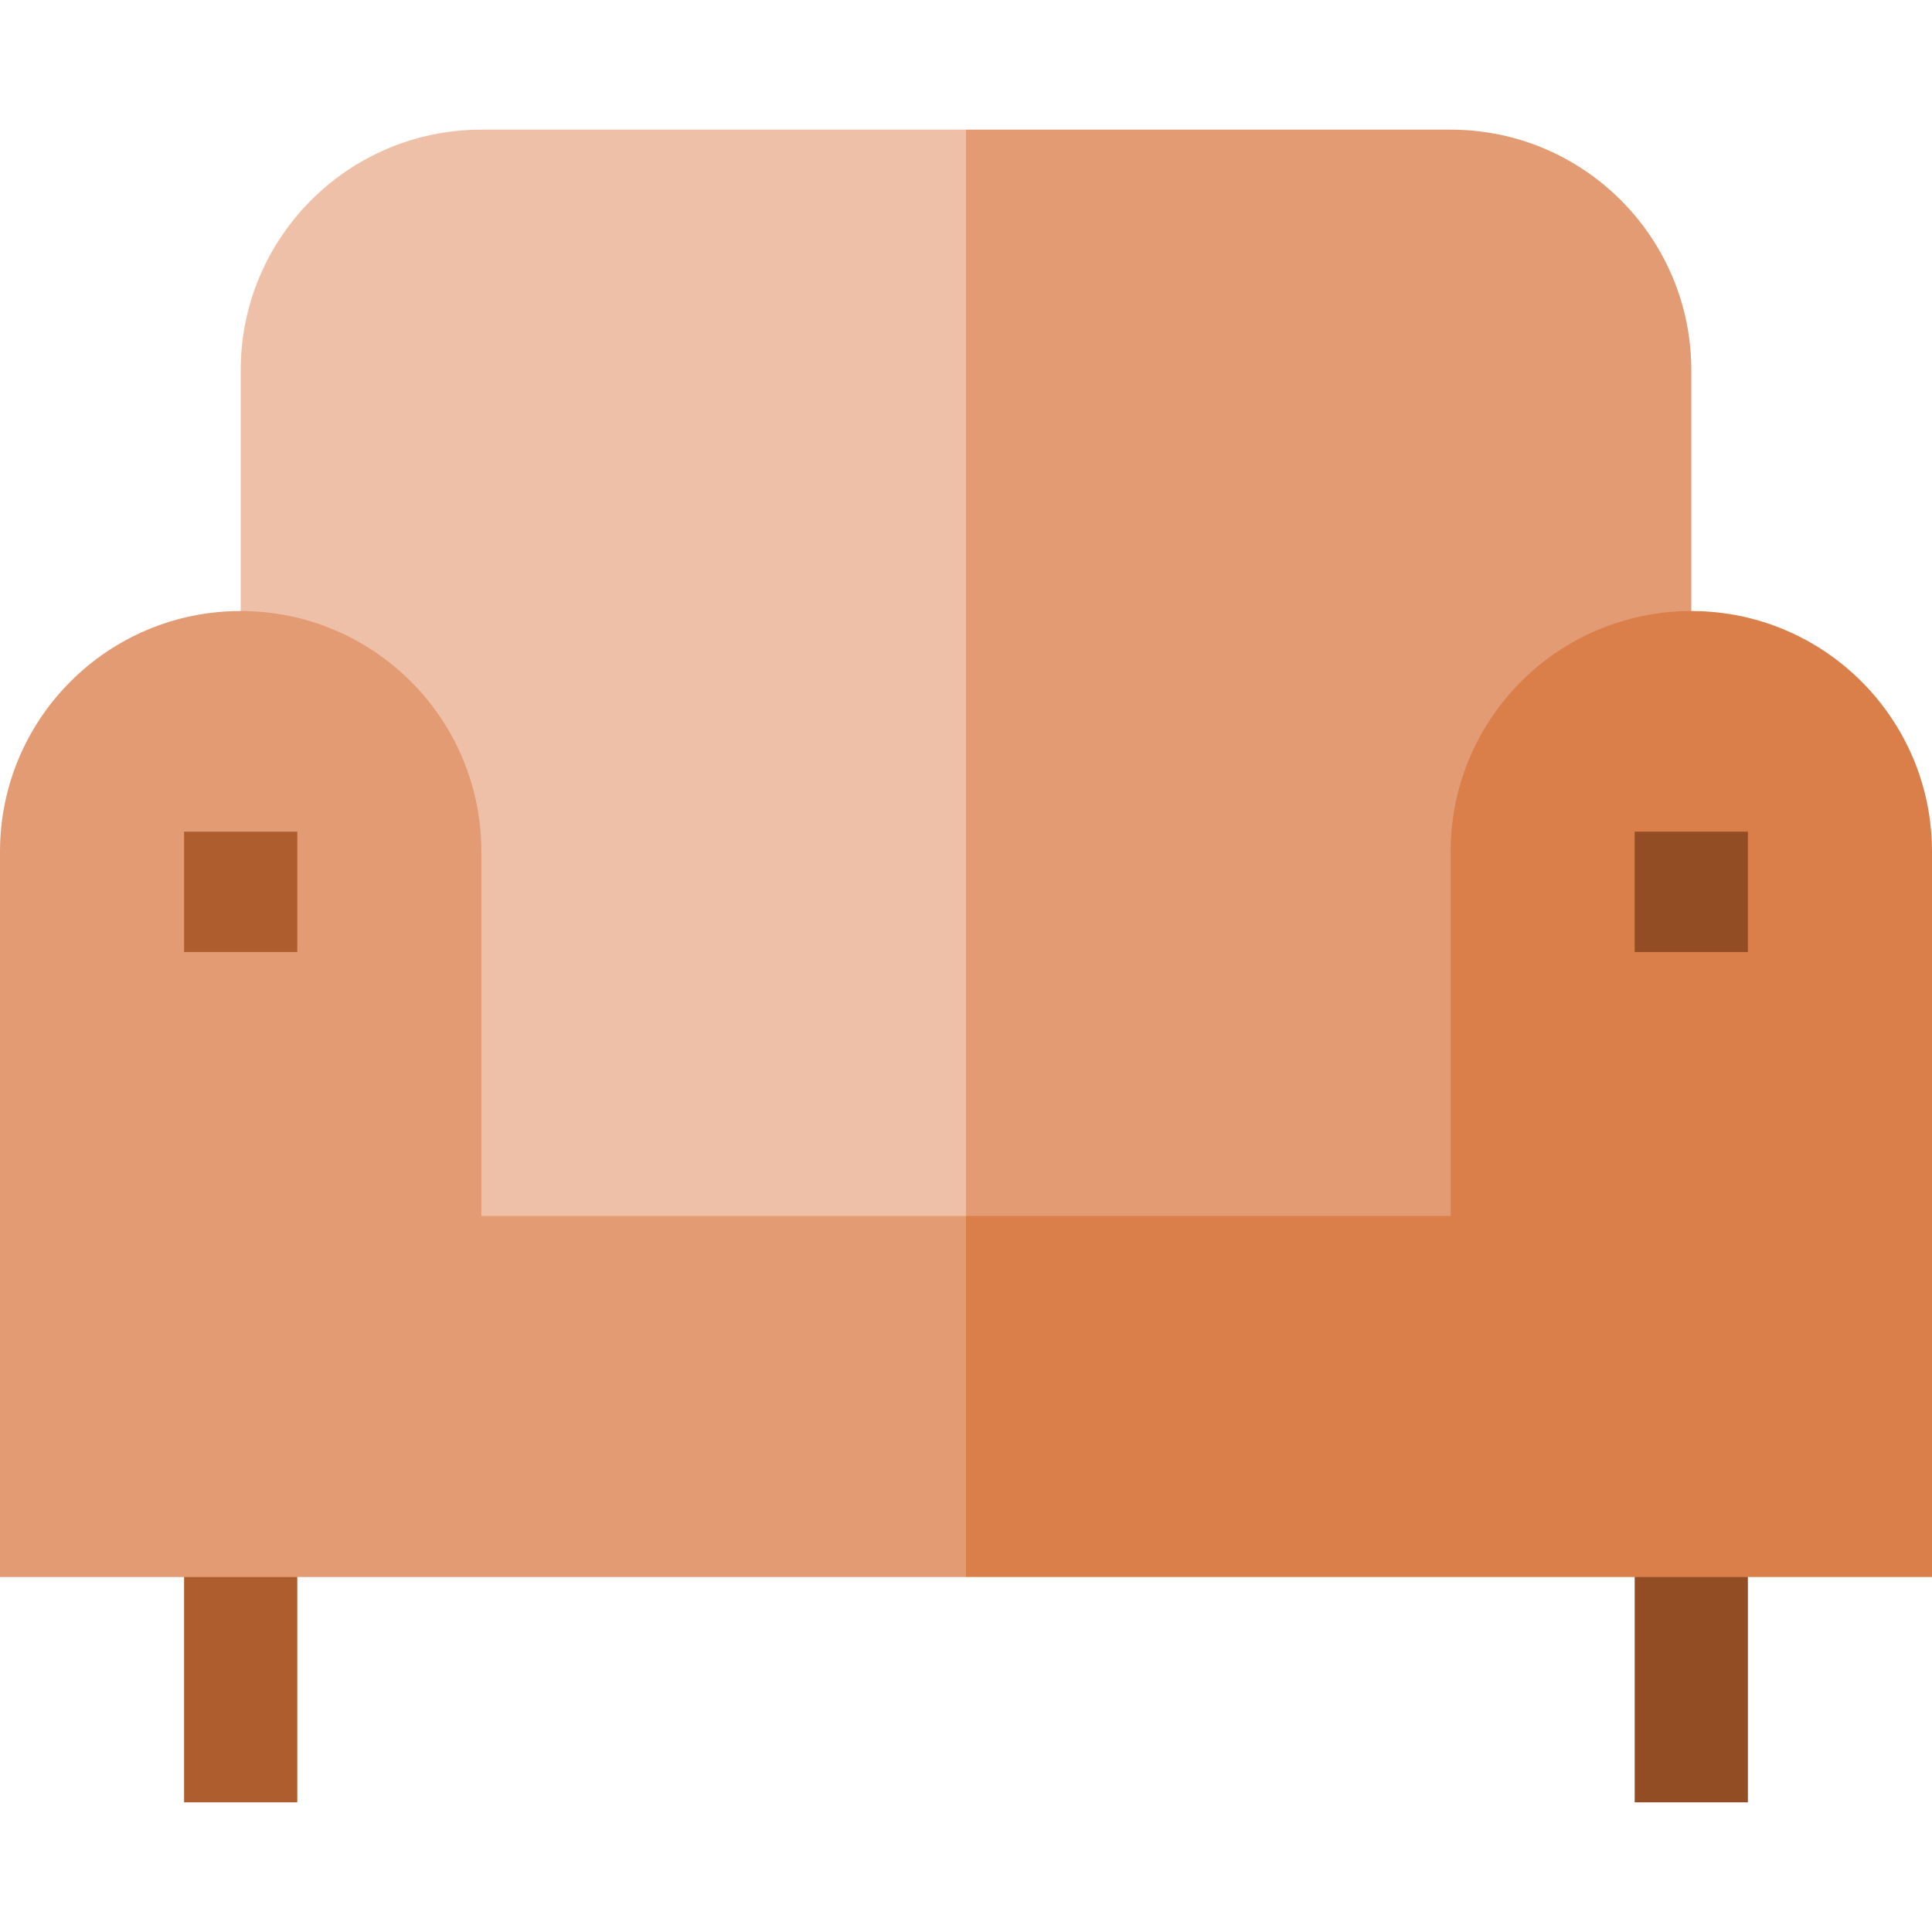 <?xml version="1.0" encoding="iso-8859-1"?>
<!-- Generator: Adobe Illustrator 19.0.0, SVG Export Plug-In . SVG Version: 6.00 Build 0)  -->
<svg version="1.1" id="Capa_1" xmlns="http://www.w3.org/2000/svg" xmlns:xlink="http://www.w3.org/1999/xlink" x="0px" y="0px"
	 viewBox="0 0 512 512" style="enable-background:new 0 0 512 512;" xml:space="preserve">
<rect x="48.785" y="397.911" style="fill:#AE5E2E;" width="30" height="79.73"/>
<rect x="433.21" y="397.911" style="fill:#924D24;" width="30" height="79.73"/>
<path style="fill:#E39B74;" d="M448.215,98.143c0-35.228-28.558-63.785-63.785-63.785H256l-20.016,332.651h212.231V98.143z"/>
<path style="fill:#EFC0A8;" d="M127.571,34.358c-35.228,0-63.785,28.558-63.785,63.785v268.866H256V34.358H127.571z"/>
<path style="fill:#DA7F4A;" d="M512,225.714c0-35.228-28.558-63.785-63.785-63.785l0,0c-35.228,0-63.785,28.558-63.785,63.785
	v96.537H256l-20.016,44.759L256,417.93h256V225.714z"/>
<path style="fill:#E39B74;" d="M127.571,322.25v-96.537c0-35.228-28.558-63.785-63.785-63.785l0,0
	C28.558,161.929,0,190.486,0,225.714v192.215h256v-95.678L127.571,322.25L127.571,322.25z"/>
<rect x="48.785" y="220.401" style="fill:#AE5E2E;" width="30" height="31.893"/>
<rect x="433.21" y="220.401" style="fill:#924D24;" width="30" height="31.893"/>
<g>
</g>
<g>
</g>
<g>
</g>
<g>
</g>
<g>
</g>
<g>
</g>
<g>
</g>
<g>
</g>
<g>
</g>
<g>
</g>
<g>
</g>
<g>
</g>
<g>
</g>
<g>
</g>
<g>
</g>
</svg>
